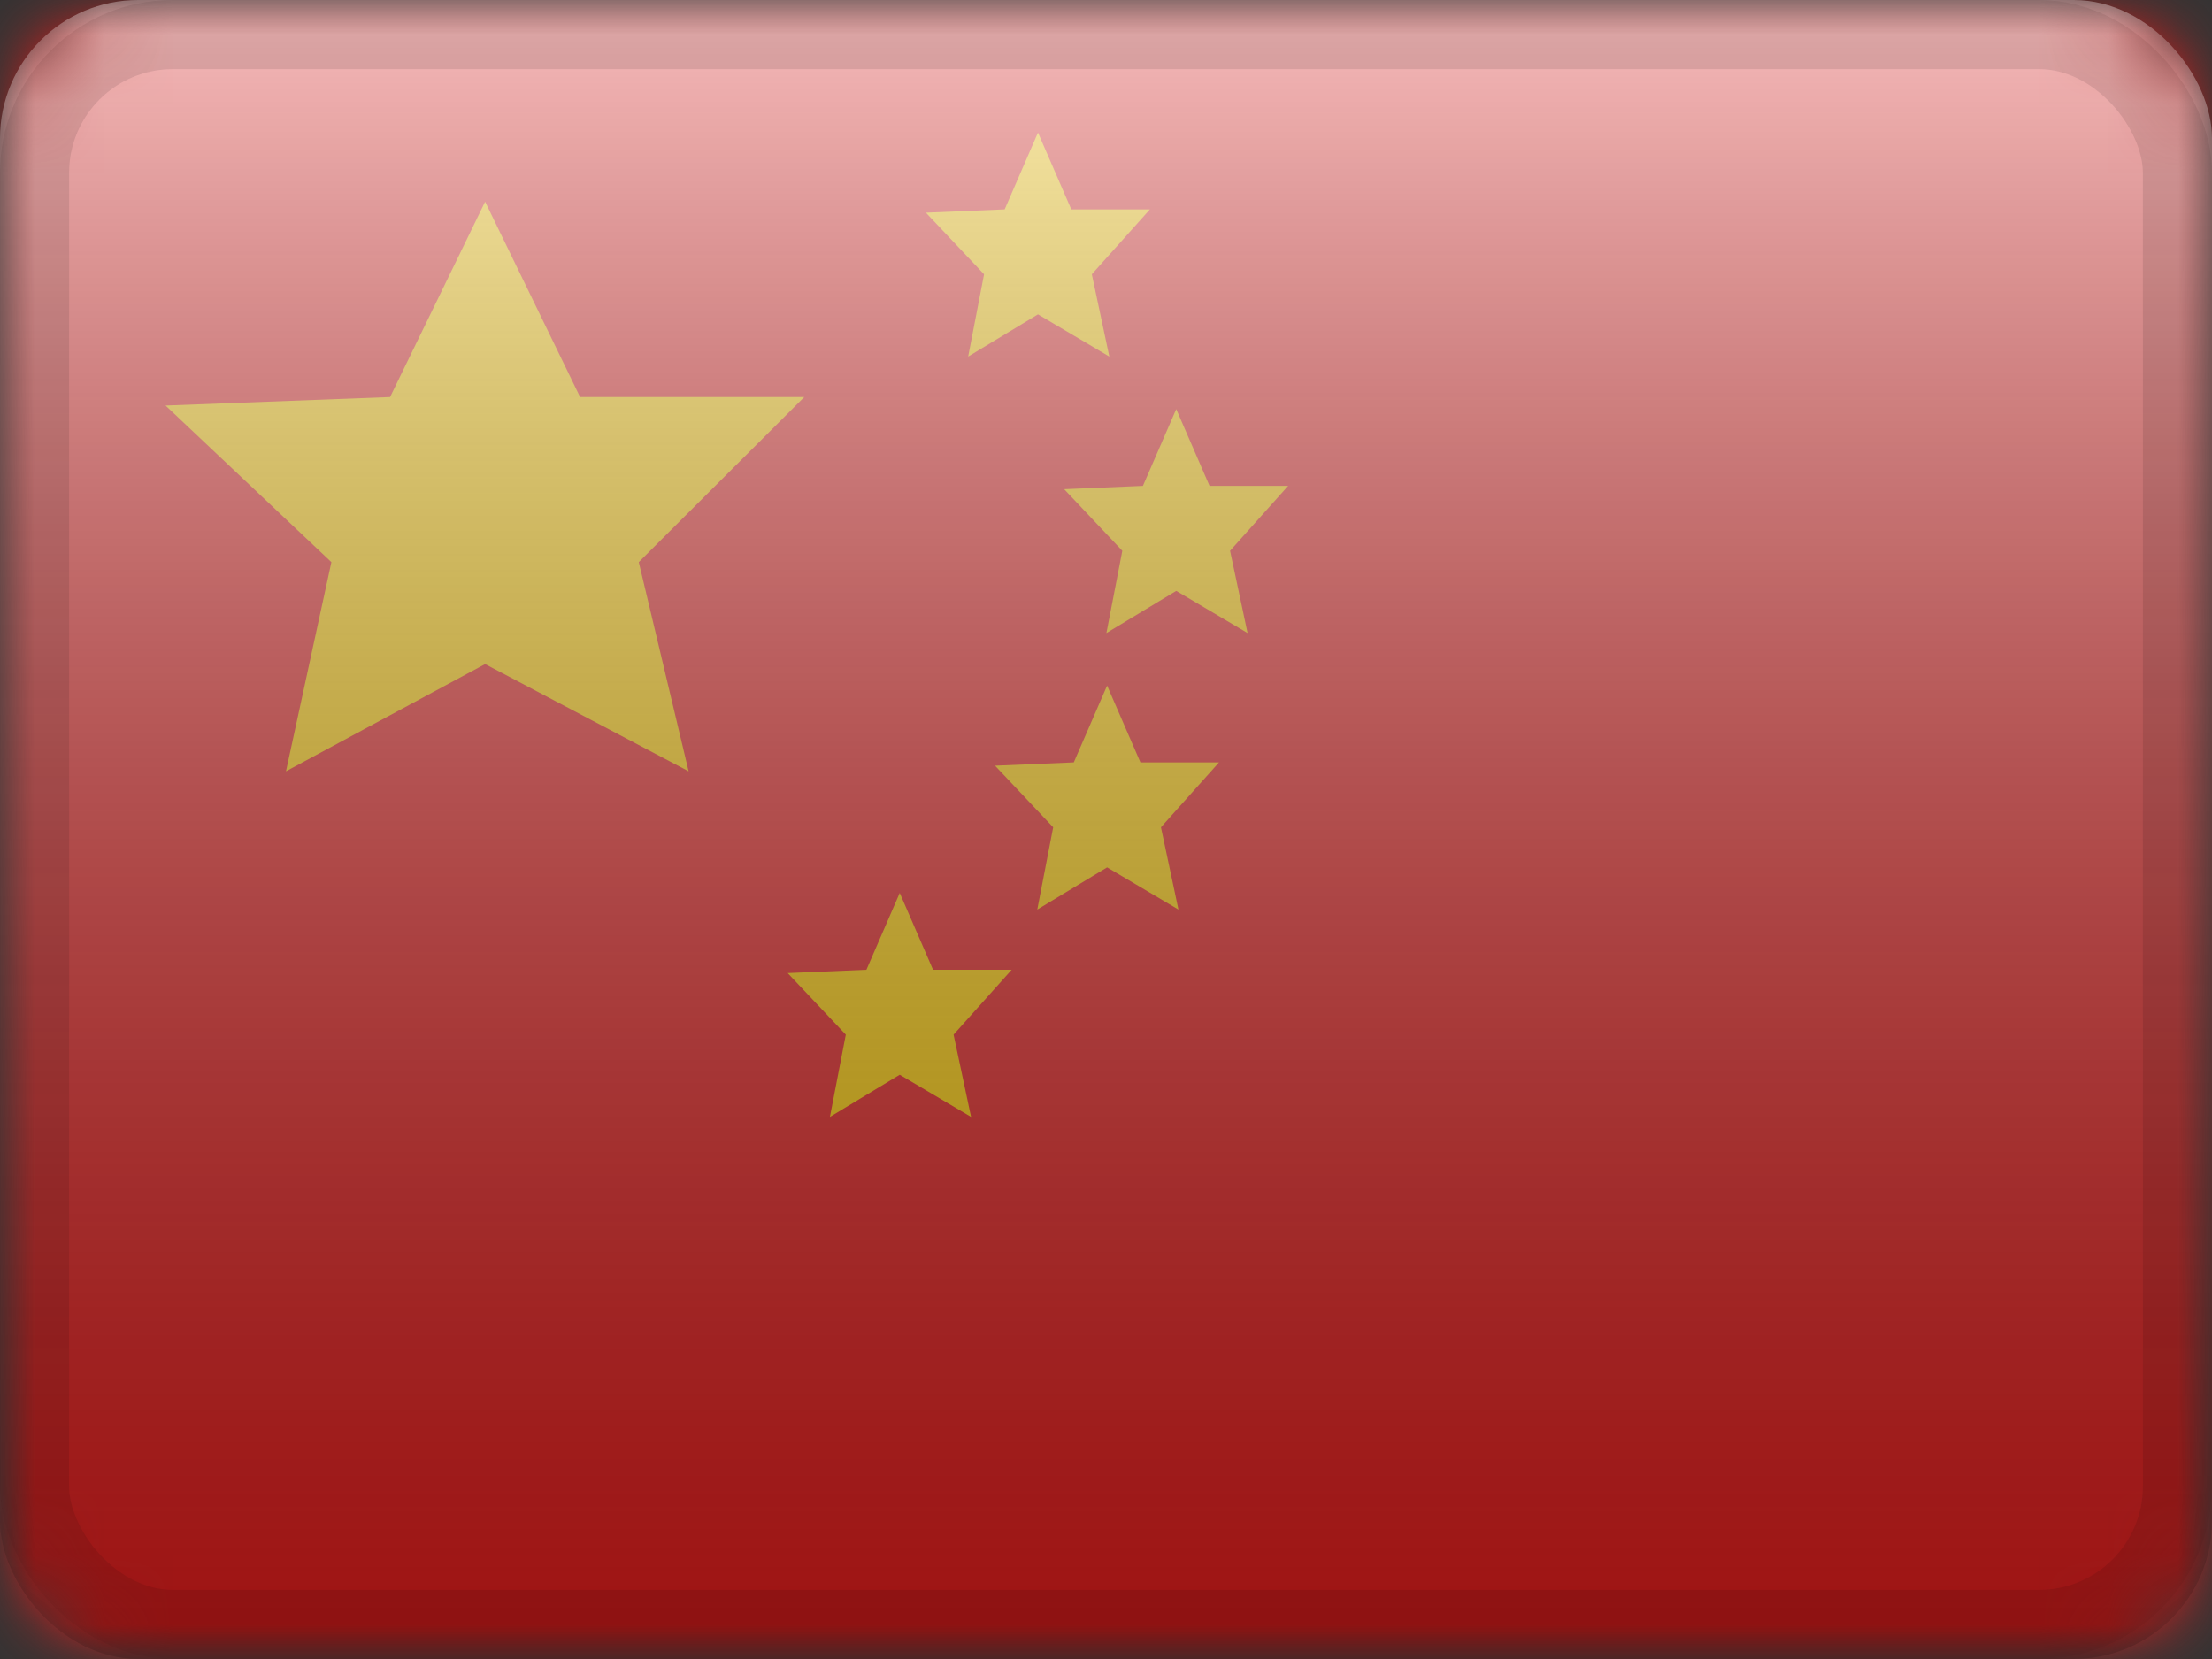 <?xml version="1.0" encoding="UTF-8"?>
<svg width="32px" height="24px" viewBox="0 0 32 24" version="1.1" xmlns="http://www.w3.org/2000/svg" xmlns:xlink="http://www.w3.org/1999/xlink">
    <rect x="0" y="0" width="32" height="24" fill="#333333" stroke="none"/>
    <title>CN</title>
    <defs>
        <rect id="path-1" x="0" y="0" width="32" height="24" rx="2"></rect>
        <rect id="path-3" x="0" y="0" width="32" height="24"></rect>
        <linearGradient x1="50%" y1="100%" x2="50%" y2="0%" id="linearGradient-5">
            <stop stop-color="#000000" stop-opacity="0.3" offset="2.421%"></stop>
            <stop stop-color="#FFFFFF" stop-opacity="0.7" offset="100%"></stop>
        </linearGradient>
        <rect id="path-6" x="0" y="0" width="32" height="24" rx="2"></rect>
    </defs>
    <g id="Flagpack" stroke="none" stroke-width="1" fill="none" fill-rule="evenodd">
        <g id="Flagpack---L-(32×24)" transform="translate(-320, -232)">
            <g id="CN" transform="translate(320, 232)">
                <mask id="mask-2" fill="white">
                    <use xlink:href="#path-1"></use>
                </mask>
                <g id="drop-shadow"></g>
                <g id="Group" mask="url(#mask-2)">
                    <g id="flag">
                        <mask id="mask-4" fill="white">
                            <use xlink:href="#path-3"></use>
                        </mask>
                        <g id="mask"></g>
                        <g id="contents" mask="url(#mask-4)">
                            <polygon id="background" fill="#E31D1C" points="0 0 32 0 32 24 0 24"></polygon>
                            <g id="mark" transform="translate(2, 1)" fill="#FECA00">
                                <polygon id="Star-5" points="13.016 3.548 12.006 4.158 12.236 2.968 11.395 2.077 12.534 2.029 13.016 0.918 13.498 2.029 14.635 2.029 13.795 2.968 14.048 4.158"></polygon>
                                <polygon id="Star-5" points="5.018 8.607 2.137 10.158 2.794 7.132 0.395 4.867 3.643 4.744 5.018 1.918 6.392 4.744 9.635 4.744 7.241 7.132 7.962 10.158"></polygon>
                                <polygon id="Star-5" points="15.016 7.548 14.006 8.158 14.236 6.968 13.395 6.077 14.534 6.029 15.016 4.918 15.498 6.029 16.635 6.029 15.795 6.968 16.048 8.158"></polygon>
                                <polygon id="Star-5" points="14.016 11.548 13.006 12.158 13.236 10.968 12.395 10.077 13.534 10.029 14.016 8.918 14.498 10.029 15.635 10.029 14.795 10.968 15.048 12.158"></polygon>
                                <polygon id="Star-5" points="11.016 14.548 10.006 15.158 10.236 13.968 9.395 13.077 10.534 13.029 11.016 11.918 11.498 13.029 12.635 13.029 11.795 13.968 12.048 15.158"></polygon>
                            </g>
                        </g>
                    </g>
                </g>
                <g id="overlay" mask="url(#mask-2)">
                    <use fill="url(#linearGradient-5)" fill-rule="evenodd" style="mix-blend-mode: overlay;" xlink:href="#path-6"></use>
                    <rect stroke-opacity="0.1" stroke="#000000" stroke-width="1" stroke-linejoin="square" x="0.5" y="0.5" width="31" height="23" rx="2"></rect>
                </g>
            </g>
        </g>
    </g>
</svg>